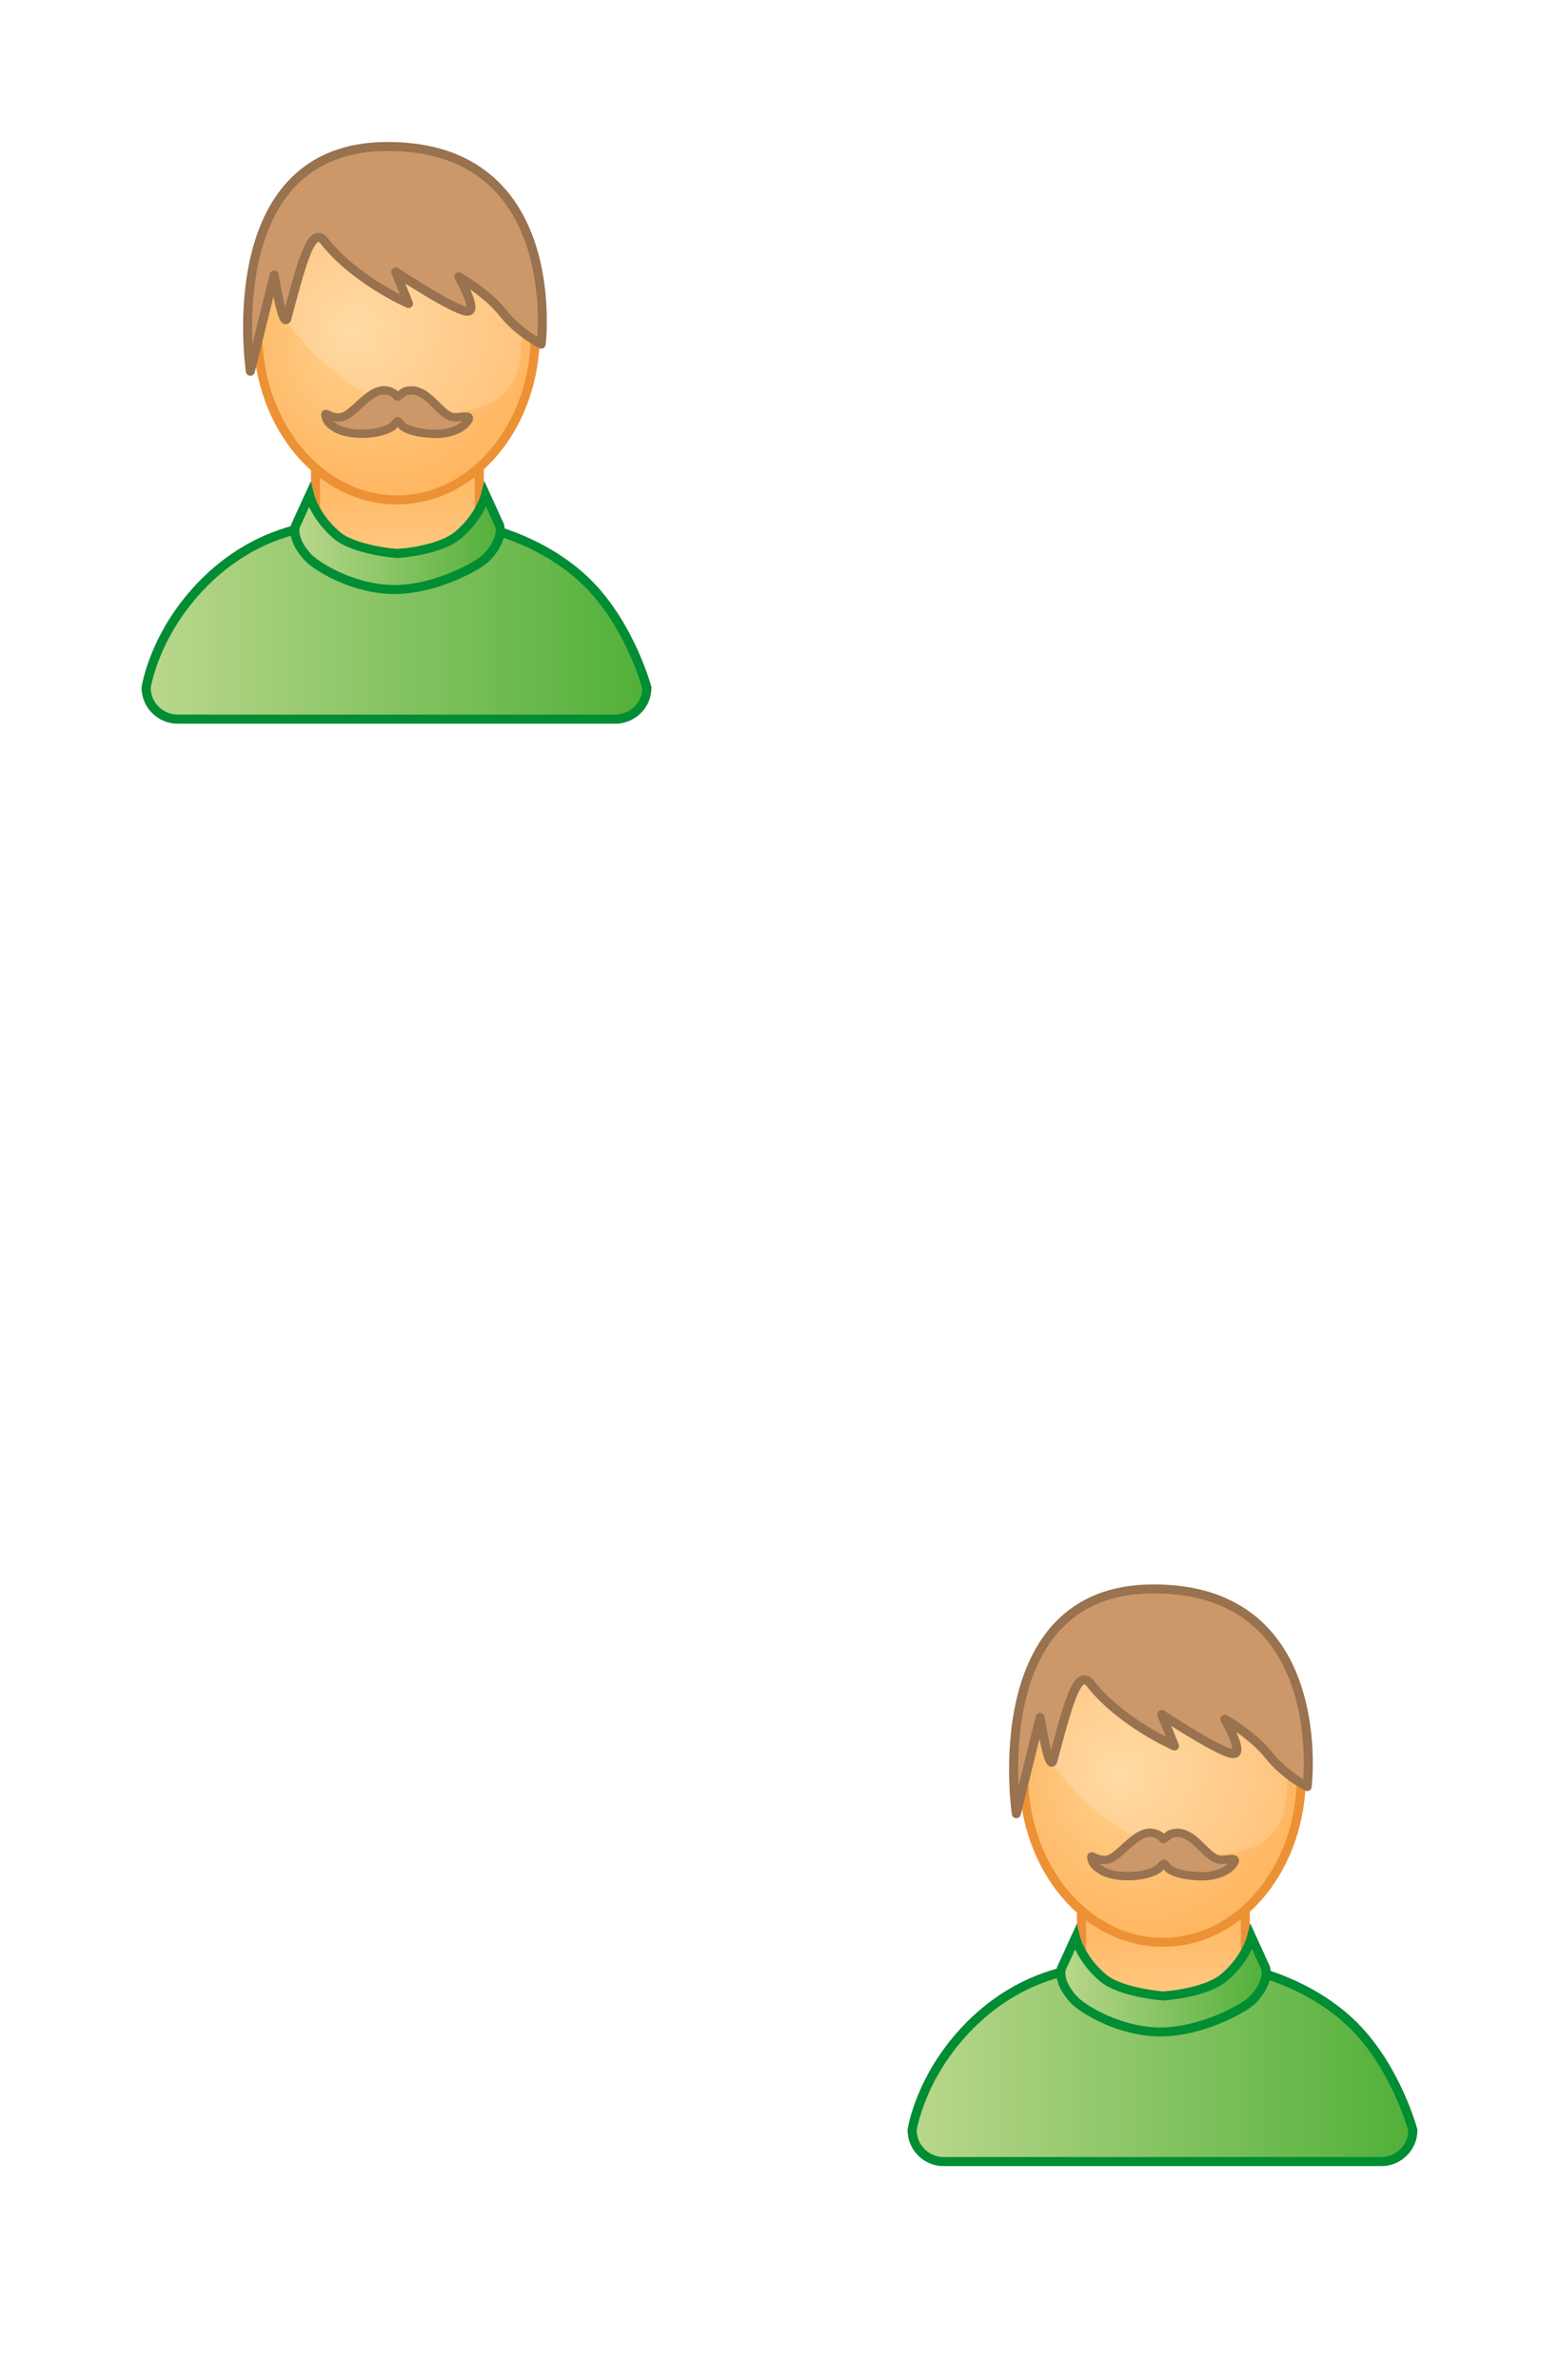 <?xml version="1.0" encoding="UTF-8"?><svg xmlns="http://www.w3.org/2000/svg" xmlns:xlink="http://www.w3.org/1999/xlink" fill-opacity="1" color-rendering="auto" color-interpolation="auto" stroke="black" text-rendering="auto" stroke-linecap="square" width="173" stroke-miterlimit="10" stroke-opacity="1" shape-rendering="auto" fill="black" stroke-dasharray="none" font-weight="normal" stroke-width="1" height="264" font-family="'Dialog'" font-style="normal" stroke-linejoin="miter" font-size="12" stroke-dashoffset="0" image-rendering="auto">
  <rect width="100%" height="100%" fill="#333333" stroke="none"/>
  <!--Generated by ySVG-->
  <defs id="genericDefs"/>
  <g>
    <defs id="defs1">
      <clipPath clipPathUnits="userSpaceOnUse" id="clipPath1">
        <path d="M0 0 L173 0 L173 264 L0 264 L0 0 Z"/>
      </clipPath>
      <clipPath clipPathUnits="userSpaceOnUse" id="clipPath2">
        <path d="M556 278 L729 278 L729 542 L556 542 L556 278 Z"/>
      </clipPath>
      <clipPath clipPathUnits="userSpaceOnUse" id="clipPath3">
        <path d="M-15.723 -13.506 L157.277 -13.506 L157.277 250.494 L-15.723 250.494 L-15.723 -13.506 Z"/>
      </clipPath>
      <clipPath clipPathUnits="userSpaceOnUse" id="clipPath4">
        <path d="M-100.723 -173.506 L72.277 -173.506 L72.277 90.494 L-100.723 90.494 L-100.723 -173.506 Z"/>
      </clipPath>
    </defs>
    <g fill="white" transform="translate(-556,-278)" stroke="white">
      <rect x="556" width="173" height="264" y="278" clip-path="url(#clipPath2)" stroke="none"/>
    </g>
    <g transform="matrix(1,0,0,1,15.723,13.506)">
      <g clip-path="url(#clipPath3)">
        <svg xml:space="preserve" opacity="1" margin-top="0" indent="0" writing-mode="lr-tb" stop-color="rgb(0, 0, 0)" shape-rendering="auto" glyph-orientation-horizontal="0deg" color-profile="auto" lighting-color="rgb(255, 255, 255)" color="rgb(0, 0, 0)" xml:id="svg1.Ebene_1" font-weight="400" alignment-baseline="auto" font-style="normal" version="1.1" color-interpolation-filters="linearrgb" text-anchor="start" stroke-linecap="butt" color-interpolation="srgb" font-variant="normal" margin-left="0" solid-color="rgb(0, 0, 0)" word-spacing="normal" fill-opacity="1" text-rendering="auto" clip-path="none" text-decoration="none" letter-spacing="normal" viewBox="0 0 57 65" glyph-orientation-vertical="auto" margin-right="0" display="inline" font-size-adjust="none" margin-bottom="0" overflow="visible" fill="rgb(0, 0, 0)" font-stretch="normal" stroke-dasharray="none" id="svg1.Ebene_1" stroke-miterlimit="4" stop-opacity="1" color-rendering="auto" font-size="12" pointer-events="visiblepainted" mask="none" direction="ltr" baseline-shift="baseline" enable-background="new 0 0 57 65" fill-rule="nonzero" image-rendering="auto" solid-opacity="1" stroke-dashoffset="0" width="57px" marker-end="none" clip="auto" cursor="auto" stroke="none" filter="none" visibility="visible" kerning="auto" stroke-width="1" font-family="&quot;Arial&quot;,&quot;Helvetica&quot;,sans-serif" flood-opacity="1" clip-rule="nonzero" src="none" height="65px" text-align="inherit" line-height="normal" unicode-bidi="normal" stroke-linejoin="miter" stroke-opacity="1" flood-color="rgb(0, 0, 0)" dominant-baseline="auto" marker-start="none" x="0px" marker-mid="none" y="0px">
<g>
	
		<linearGradient gradientTransform="matrix(1 0 0 1 0.16 -1546.383)" x1="26.5" x2="27.741" gradientUnits="userSpaceOnUse" y1="1570.346" y2="1600.143" id="svg1.SVGID_1_" xml:id="svg1.SVGID_1_">
		<stop offset="0.271" style="stop-color:#FFAB4F"/>
		<stop offset="1" style="stop-color:#FFD28F"/>
	</linearGradient>
	<path fill="url(#svg1.SVGID_1_)" d="M49.529,51.225c-4.396-4.396-10.951-5.884-12.063-6.109   V37.8H19.278c0,0,0.038,6.903,0,6.868c0,0-6.874,0.997-12.308,6.432C1.378,56.691,0.5,62.77,0.5,62.77   c0,1.938,1.575,3.492,3.523,3.492h48.51c1.947,0,3.521-1.558,3.521-3.492C56.055,62.768,54.211,55.906,49.529,51.225z" stroke-miterlimit="10" stroke="#ED9135"/>
	
		<radialGradient gradientTransform="matrix(1 0 0 1 0.16 -1546.383)" gradientUnits="userSpaceOnUse" r="23.424" cx="27.743" cy="1572.109" id="svg1.face_x5F_white_1_" fx="23.173" fy="1569.62" xml:id="svg1.face_x5F_white_1_">
		<stop offset="0" style="stop-color:#FFD28F"/>
		<stop offset="1" style="stop-color:#FFAB4F"/>
	</radialGradient>
	<path fill="url(#svg1.face_x5F_white_1_)" id="svg1.face_x5F_white_3_" d="M43.676,23.357   c0.086,10.2-6.738,18.52-15.247,18.586c-8.502,0.068-15.466-8.146-15.552-18.344C12.794,13.4,19.618,5.079,28.123,5.012   C36.627,4.945,43.59,13.158,43.676,23.357z" stroke-miterlimit="10" xml:id="svg1.face_x5F_white_3_" stroke="#ED9135"/>
	
		<linearGradient gradientTransform="matrix(0.275 0 0 -0.273 -977.295 -1806.354)" x1="3646.512" x2="3670.141" gradientUnits="userSpaceOnUse" y1="-6639.588" y2="-6733.039" id="svg1.face_highlight_1_" xml:id="svg1.face_highlight_1_">
		<stop offset="0" style="stop-color:#FFFFFF;stop-opacity:0.24"/>
		<stop offset="1" style="stop-color:#FFFFFF;stop-opacity:0.16"/>
	</linearGradient>
	<path fill="url(#svg1.face_highlight_1_)" d="M27.958,6.333c-6.035,0.047-10.747,4.493-12.787,10.386   c-0.664,1.919-0.294,4.043,0.98,5.629c2.73,3.398,5.729,6.283,9.461,8.088c3.137,1.518,7.535,2.385,11.893,1.247   c2.274-0.592,3.988-2.459,4.375-4.766c0.183-1.094,0.293-2.289,0.283-3.553C42.083,13.952,36.271,6.268,27.958,6.333z" id="svg1.face_highlight_3_" xml:id="svg1.face_highlight_3_"/>
	<path stroke-linecap="round" fill="#CC9869" stroke-linejoin="round" d="M20.278,13.25   c3.417,4.333,9.333,6.917,9.333,6.917l-1.417-3.5c0,0,7.094,4.691,8.083,4.333c0.968-0.2-1.082-3.807-1.082-3.807   s3.138,1.795,4.854,3.969c1.803,2.28,4.285,3.504,4.285,3.504S47.027,2.719,27.289,2.744C8.278,2.709,12.058,27.678,12.058,27.678   L14.695,17c0,0,0.914,5.757,1.399,4.875C17.861,15.211,18.861,11.5,20.278,13.25z" id="svg1.Hair_Young_Brown_1_" stroke="#99724F" xml:id="svg1.Hair_Young_Brown_1_"/>
	
		<radialGradient gradientTransform="matrix(1 0 0 1 0.16 -1546.383)" gradientUnits="userSpaceOnUse" r="32.4" cx="15.119" id="svg1.collar_x5F_body_2_" cy="1603.552" xml:id="svg1.collar_x5F_body_2_">
		<stop offset="0" style="stop-color:#B0E8FF"/>
		<stop offset="1" style="stop-color:#74AEEE"/>
	</radialGradient>
	<path fill="url(#svg1.collar_x5F_body_2_)" d="M0.5,62.768c0,1.938,1.575,3.494,3.523,3.494   h48.51c1.947,0,3.521-1.559,3.521-3.494c0,0-1.844-6.861-6.525-11.543c-4.815-4.813-11.244-6.146-11.244-6.146   c-1.771,1.655-5.61,2.802-10.063,2.802c-4.453,0-8.292-1.146-10.063-2.802c0,0-5.755,0.586-11.189,6.021   C1.378,56.689,0.5,62.768,0.5,62.768z" id="svg1.collar_x5F_body_1_" xml:id="svg1.collar_x5F_body_1_" stroke="#5491CF"/>
	
		<radialGradient gradientTransform="matrix(1 0 0 1 0.16 -1546.383)" gradientUnits="userSpaceOnUse" r="9.283" cx="31.46" id="svg1.collar_x5F_r_2_" cy="1593.678" xml:id="svg1.collar_x5F_r_2_">
		<stop offset="0" style="stop-color:#80CCFF"/>
		<stop offset="1" style="stop-color:#74AEEE"/>
	</radialGradient>
	<path fill="url(#svg1.collar_x5F_r_2_)" d="M38.159,41.381c0,0-0.574,2.369-3.013,4.441   c-2.108,1.795-5.783,2.072-5.783,2.072l3.974,6.217c0,0,2.957-1.637,5.009-3.848c1.922-2.072,1.37-5.479,1.37-5.479L38.159,41.381z   " id="svg1.collar_x5F_r_1_" xml:id="svg1.collar_x5F_r_1_" stroke="#5491CF"/>
	
		<radialGradient gradientTransform="matrix(1 0 0 1 0.16 -1546.383)" gradientUnits="userSpaceOnUse" r="9.284" cx="19.098" id="svg1.collar_x5F_l_2_" cy="1593.719" xml:id="svg1.collar_x5F_l_2_">
		<stop offset="0" style="stop-color:#80CCFF"/>
		<stop offset="1" style="stop-color:#74AEEE"/>
	</radialGradient>
	<path fill="url(#svg1.collar_x5F_l_2_)" d="M18.63,41.422c0,0,0.576,2.369,3.012,4.441   c2.109,1.793,5.785,2.072,5.785,2.072l-3.974,6.217c0,0-2.957-1.637-5.007-3.85c-1.922-2.072-1.37-5.48-1.37-5.48L18.63,41.422z" id="svg1.collar_x5F_l_1_" xml:id="svg1.collar_x5F_l_1_" stroke="#5491CF"/>
	
		<linearGradient gradientTransform="matrix(0.985 0 0 -0.985 -18.809 -1488.588)" x1="79.994" x2="15.602" gradientUnits="userSpaceOnUse" y1="-1567.457" y2="-1567.457" id="svg1.body_1_" xml:id="svg1.body_1_">
		<stop offset="0" style="stop-color:#49AD33"/>
		<stop offset="1" style="stop-color:#C2DA92"/>
	</linearGradient>
	<path fill="url(#svg1.body_1_)" d="M0.5,62.768c0,1.938,1.575,3.494,3.523,3.494h48.51   c1.947,0,3.521-1.559,3.521-3.494c0,0-1.844-6.861-6.525-11.543c-4.815-4.813-11.244-6.146-11.244-6.146   c-1.771,1.655-5.61,2.802-10.063,2.802c-4.453,0-8.292-1.146-10.063-2.802c0,0-5.755,0.586-11.189,6.021   C1.378,56.689,0.5,62.768,0.5,62.768z" id="svg1.body_9_" xml:id="svg1.body_9_" stroke="#008D33"/>
	
		<linearGradient gradientTransform="matrix(1 0 0 1 0.16 -1546.383)" x1="41.248" x2="15.227" gradientUnits="userSpaceOnUse" y1="1593.017" y2="1593.017" id="svg1.turtleneck_1_" xml:id="svg1.turtleneck_1_">
		<stop offset="0" style="stop-color:#49AD33"/>
		<stop offset="1" style="stop-color:#C2DA92"/>
	</linearGradient>
	<path fill="url(#svg1.turtleneck_1_)" d="M39.715,44.786l-1.557-3.405c0,0-0.574,2.369-3.012,4.441   c-2.109,1.795-6.785,2.072-6.785,2.072s-4.753-0.356-6.722-2.031c-2.436-2.072-3.012-4.441-3.012-4.441l-1.555,3.404   c0,0-0.552,1.404,1.37,3.479c1.025,1.105,5.203,3.611,9.682,3.582c4.479-0.029,9.264-2.594,10.218-3.623   C40.266,46.191,39.715,44.786,39.715,44.786z" id="svg1.turtleneck_6_" xml:id="svg1.turtleneck_6_" stroke="#008D33"/>
	<path fill="#CC9869" d="M36.118,33.275   c-0.614,0.828-2.054,1.397-3.662,1.344c-1.399-0.047-2.694-0.286-3.429-0.787c-0.183-0.125-0.499-0.598-0.604-0.604   c-0.136-0.004-0.458,0.476-0.649,0.604c-1.382,0.932-4.73,1.074-6.257,0.139c-0.427-0.262-0.919-0.615-1.066-1.113   c-0.317-1.076,0.336,0.16,1.715-0.092c1.615-0.295,3.577-4.193,5.887-2.596c0.118,0.082,0.274,0.324,0.325,0.325   c0.099,0.002,0.64-0.503,0.788-0.556c2.393-0.859,3.818,2.568,5.377,2.828C35.346,32.899,36.844,32.295,36.118,33.275z" stroke-width="0.927" stroke="#99724F" stroke-linecap="round" stroke-linejoin="round"/>
</g>
</svg>
      </g>
    </g>
    <g transform="matrix(1,0,0,1,100.723,173.506)">
      <g clip-path="url(#clipPath4)">
        <svg xml:space="preserve" opacity="1" margin-top="0" indent="0" writing-mode="lr-tb" stop-color="rgb(0, 0, 0)" shape-rendering="auto" glyph-orientation-horizontal="0deg" color-profile="auto" lighting-color="rgb(255, 255, 255)" color="rgb(0, 0, 0)" xml:id="svg2.Ebene_1" font-weight="400" alignment-baseline="auto" font-style="normal" version="1.1" color-interpolation-filters="linearrgb" text-anchor="start" stroke-linecap="butt" color-interpolation="srgb" font-variant="normal" margin-left="0" solid-color="rgb(0, 0, 0)" word-spacing="normal" fill-opacity="1" text-rendering="auto" clip-path="none" text-decoration="none" letter-spacing="normal" viewBox="0 0 57 65" glyph-orientation-vertical="auto" margin-right="0" display="inline" font-size-adjust="none" margin-bottom="0" overflow="visible" fill="rgb(0, 0, 0)" font-stretch="normal" stroke-dasharray="none" id="svg2.Ebene_1" stroke-miterlimit="4" stop-opacity="1" color-rendering="auto" font-size="12" pointer-events="visiblepainted" mask="none" direction="ltr" baseline-shift="baseline" enable-background="new 0 0 57 65" fill-rule="nonzero" image-rendering="auto" solid-opacity="1" stroke-dashoffset="0" width="57px" marker-end="none" clip="auto" cursor="auto" stroke="none" filter="none" visibility="visible" kerning="auto" stroke-width="1" font-family="&quot;Arial&quot;,&quot;Helvetica&quot;,sans-serif" flood-opacity="1" clip-rule="nonzero" src="none" height="65px" text-align="inherit" line-height="normal" unicode-bidi="normal" stroke-linejoin="miter" stroke-opacity="1" flood-color="rgb(0, 0, 0)" dominant-baseline="auto" marker-start="none" x="0px" marker-mid="none" y="0px">
<g>
	
		<linearGradient gradientTransform="matrix(1 0 0 1 0.16 -1546.383)" x1="26.5" x2="27.741" gradientUnits="userSpaceOnUse" y1="1570.346" y2="1600.143" id="svg2.SVGID_1_" xml:id="svg2.SVGID_1_">
		<stop offset="0.271" style="stop-color:#FFAB4F"/>
		<stop offset="1" style="stop-color:#FFD28F"/>
	</linearGradient>
	<path fill="url(#svg2.SVGID_1_)" d="M49.529,51.225c-4.396-4.396-10.951-5.884-12.063-6.109   V37.8H19.278c0,0,0.038,6.903,0,6.868c0,0-6.874,0.997-12.308,6.432C1.378,56.691,0.5,62.77,0.5,62.77   c0,1.938,1.575,3.492,3.523,3.492h48.51c1.947,0,3.521-1.558,3.521-3.492C56.055,62.768,54.211,55.906,49.529,51.225z" stroke-miterlimit="10" stroke="#ED9135"/>
	
		<radialGradient gradientTransform="matrix(1 0 0 1 0.16 -1546.383)" gradientUnits="userSpaceOnUse" r="23.424" cx="27.743" cy="1572.109" id="svg2.face_x5F_white_1_" fx="23.173" fy="1569.62" xml:id="svg2.face_x5F_white_1_">
		<stop offset="0" style="stop-color:#FFD28F"/>
		<stop offset="1" style="stop-color:#FFAB4F"/>
	</radialGradient>
	<path fill="url(#svg2.face_x5F_white_1_)" id="svg2.face_x5F_white_3_" d="M43.676,23.357   c0.086,10.2-6.738,18.52-15.247,18.586c-8.502,0.068-15.466-8.146-15.552-18.344C12.794,13.4,19.618,5.079,28.123,5.012   C36.627,4.945,43.59,13.158,43.676,23.357z" stroke-miterlimit="10" xml:id="svg2.face_x5F_white_3_" stroke="#ED9135"/>
	
		<linearGradient gradientTransform="matrix(0.275 0 0 -0.273 -977.295 -1806.354)" x1="3646.512" x2="3670.141" gradientUnits="userSpaceOnUse" y1="-6639.588" y2="-6733.039" id="svg2.face_highlight_1_" xml:id="svg2.face_highlight_1_">
		<stop offset="0" style="stop-color:#FFFFFF;stop-opacity:0.24"/>
		<stop offset="1" style="stop-color:#FFFFFF;stop-opacity:0.16"/>
	</linearGradient>
	<path fill="url(#svg2.face_highlight_1_)" d="M27.958,6.333c-6.035,0.047-10.747,4.493-12.787,10.386   c-0.664,1.919-0.294,4.043,0.98,5.629c2.73,3.398,5.729,6.283,9.461,8.088c3.137,1.518,7.535,2.385,11.893,1.247   c2.274-0.592,3.988-2.459,4.375-4.766c0.183-1.094,0.293-2.289,0.283-3.553C42.083,13.952,36.271,6.268,27.958,6.333z" id="svg2.face_highlight_3_" xml:id="svg2.face_highlight_3_"/>
	<path stroke-linecap="round" fill="#CC9869" stroke-linejoin="round" d="M20.278,13.25   c3.417,4.333,9.333,6.917,9.333,6.917l-1.417-3.5c0,0,7.094,4.691,8.083,4.333c0.968-0.2-1.082-3.807-1.082-3.807   s3.138,1.795,4.854,3.969c1.803,2.28,4.285,3.504,4.285,3.504S47.027,2.719,27.289,2.744C8.278,2.709,12.058,27.678,12.058,27.678   L14.695,17c0,0,0.914,5.757,1.399,4.875C17.861,15.211,18.861,11.5,20.278,13.25z" id="svg2.Hair_Young_Brown_1_" stroke="#99724F" xml:id="svg2.Hair_Young_Brown_1_"/>
	
		<radialGradient gradientTransform="matrix(1 0 0 1 0.16 -1546.383)" gradientUnits="userSpaceOnUse" r="32.4" cx="15.119" id="svg2.collar_x5F_body_2_" cy="1603.552" xml:id="svg2.collar_x5F_body_2_">
		<stop offset="0" style="stop-color:#B0E8FF"/>
		<stop offset="1" style="stop-color:#74AEEE"/>
	</radialGradient>
	<path fill="url(#svg2.collar_x5F_body_2_)" d="M0.5,62.768c0,1.938,1.575,3.494,3.523,3.494   h48.51c1.947,0,3.521-1.559,3.521-3.494c0,0-1.844-6.861-6.525-11.543c-4.815-4.813-11.244-6.146-11.244-6.146   c-1.771,1.655-5.61,2.802-10.063,2.802c-4.453,0-8.292-1.146-10.063-2.802c0,0-5.755,0.586-11.189,6.021   C1.378,56.689,0.5,62.768,0.5,62.768z" id="svg2.collar_x5F_body_1_" xml:id="svg2.collar_x5F_body_1_" stroke="#5491CF"/>
	
		<radialGradient gradientTransform="matrix(1 0 0 1 0.16 -1546.383)" gradientUnits="userSpaceOnUse" r="9.283" cx="31.46" id="svg2.collar_x5F_r_2_" cy="1593.678" xml:id="svg2.collar_x5F_r_2_">
		<stop offset="0" style="stop-color:#80CCFF"/>
		<stop offset="1" style="stop-color:#74AEEE"/>
	</radialGradient>
	<path fill="url(#svg2.collar_x5F_r_2_)" d="M38.159,41.381c0,0-0.574,2.369-3.013,4.441   c-2.108,1.795-5.783,2.072-5.783,2.072l3.974,6.217c0,0,2.957-1.637,5.009-3.848c1.922-2.072,1.37-5.479,1.37-5.479L38.159,41.381z   " id="svg2.collar_x5F_r_1_" xml:id="svg2.collar_x5F_r_1_" stroke="#5491CF"/>
	
		<radialGradient gradientTransform="matrix(1 0 0 1 0.16 -1546.383)" gradientUnits="userSpaceOnUse" r="9.284" cx="19.098" id="svg2.collar_x5F_l_2_" cy="1593.719" xml:id="svg2.collar_x5F_l_2_">
		<stop offset="0" style="stop-color:#80CCFF"/>
		<stop offset="1" style="stop-color:#74AEEE"/>
	</radialGradient>
	<path fill="url(#svg2.collar_x5F_l_2_)" d="M18.63,41.422c0,0,0.576,2.369,3.012,4.441   c2.109,1.793,5.785,2.072,5.785,2.072l-3.974,6.217c0,0-2.957-1.637-5.007-3.85c-1.922-2.072-1.37-5.48-1.37-5.48L18.63,41.422z" id="svg2.collar_x5F_l_1_" xml:id="svg2.collar_x5F_l_1_" stroke="#5491CF"/>
	
		<linearGradient gradientTransform="matrix(0.985 0 0 -0.985 -18.809 -1488.588)" x1="79.994" x2="15.602" gradientUnits="userSpaceOnUse" y1="-1567.457" y2="-1567.457" id="svg2.body_1_" xml:id="svg2.body_1_">
		<stop offset="0" style="stop-color:#49AD33"/>
		<stop offset="1" style="stop-color:#C2DA92"/>
	</linearGradient>
	<path fill="url(#svg2.body_1_)" d="M0.5,62.768c0,1.938,1.575,3.494,3.523,3.494h48.51   c1.947,0,3.521-1.559,3.521-3.494c0,0-1.844-6.861-6.525-11.543c-4.815-4.813-11.244-6.146-11.244-6.146   c-1.771,1.655-5.61,2.802-10.063,2.802c-4.453,0-8.292-1.146-10.063-2.802c0,0-5.755,0.586-11.189,6.021   C1.378,56.689,0.5,62.768,0.5,62.768z" id="svg2.body_9_" xml:id="svg2.body_9_" stroke="#008D33"/>
	
		<linearGradient gradientTransform="matrix(1 0 0 1 0.16 -1546.383)" x1="41.248" x2="15.227" gradientUnits="userSpaceOnUse" y1="1593.017" y2="1593.017" id="svg2.turtleneck_1_" xml:id="svg2.turtleneck_1_">
		<stop offset="0" style="stop-color:#49AD33"/>
		<stop offset="1" style="stop-color:#C2DA92"/>
	</linearGradient>
	<path fill="url(#svg2.turtleneck_1_)" d="M39.715,44.786l-1.557-3.405c0,0-0.574,2.369-3.012,4.441   c-2.109,1.795-6.785,2.072-6.785,2.072s-4.753-0.356-6.722-2.031c-2.436-2.072-3.012-4.441-3.012-4.441l-1.555,3.404   c0,0-0.552,1.404,1.37,3.479c1.025,1.105,5.203,3.611,9.682,3.582c4.479-0.029,9.264-2.594,10.218-3.623   C40.266,46.191,39.715,44.786,39.715,44.786z" id="svg2.turtleneck_6_" xml:id="svg2.turtleneck_6_" stroke="#008D33"/>
	<path fill="#CC9869" d="M36.118,33.275   c-0.614,0.828-2.054,1.397-3.662,1.344c-1.399-0.047-2.694-0.286-3.429-0.787c-0.183-0.125-0.499-0.598-0.604-0.604   c-0.136-0.004-0.458,0.476-0.649,0.604c-1.382,0.932-4.73,1.074-6.257,0.139c-0.427-0.262-0.919-0.615-1.066-1.113   c-0.317-1.076,0.336,0.16,1.715-0.092c1.615-0.295,3.577-4.193,5.887-2.596c0.118,0.082,0.274,0.324,0.325,0.325   c0.099,0.002,0.64-0.503,0.788-0.556c2.393-0.859,3.818,2.568,5.377,2.828C35.346,32.899,36.844,32.295,36.118,33.275z" stroke-width="0.927" stroke="#99724F" stroke-linecap="round" stroke-linejoin="round"/>
</g>
</svg>
      </g>
    </g>
  </g>
</svg>
